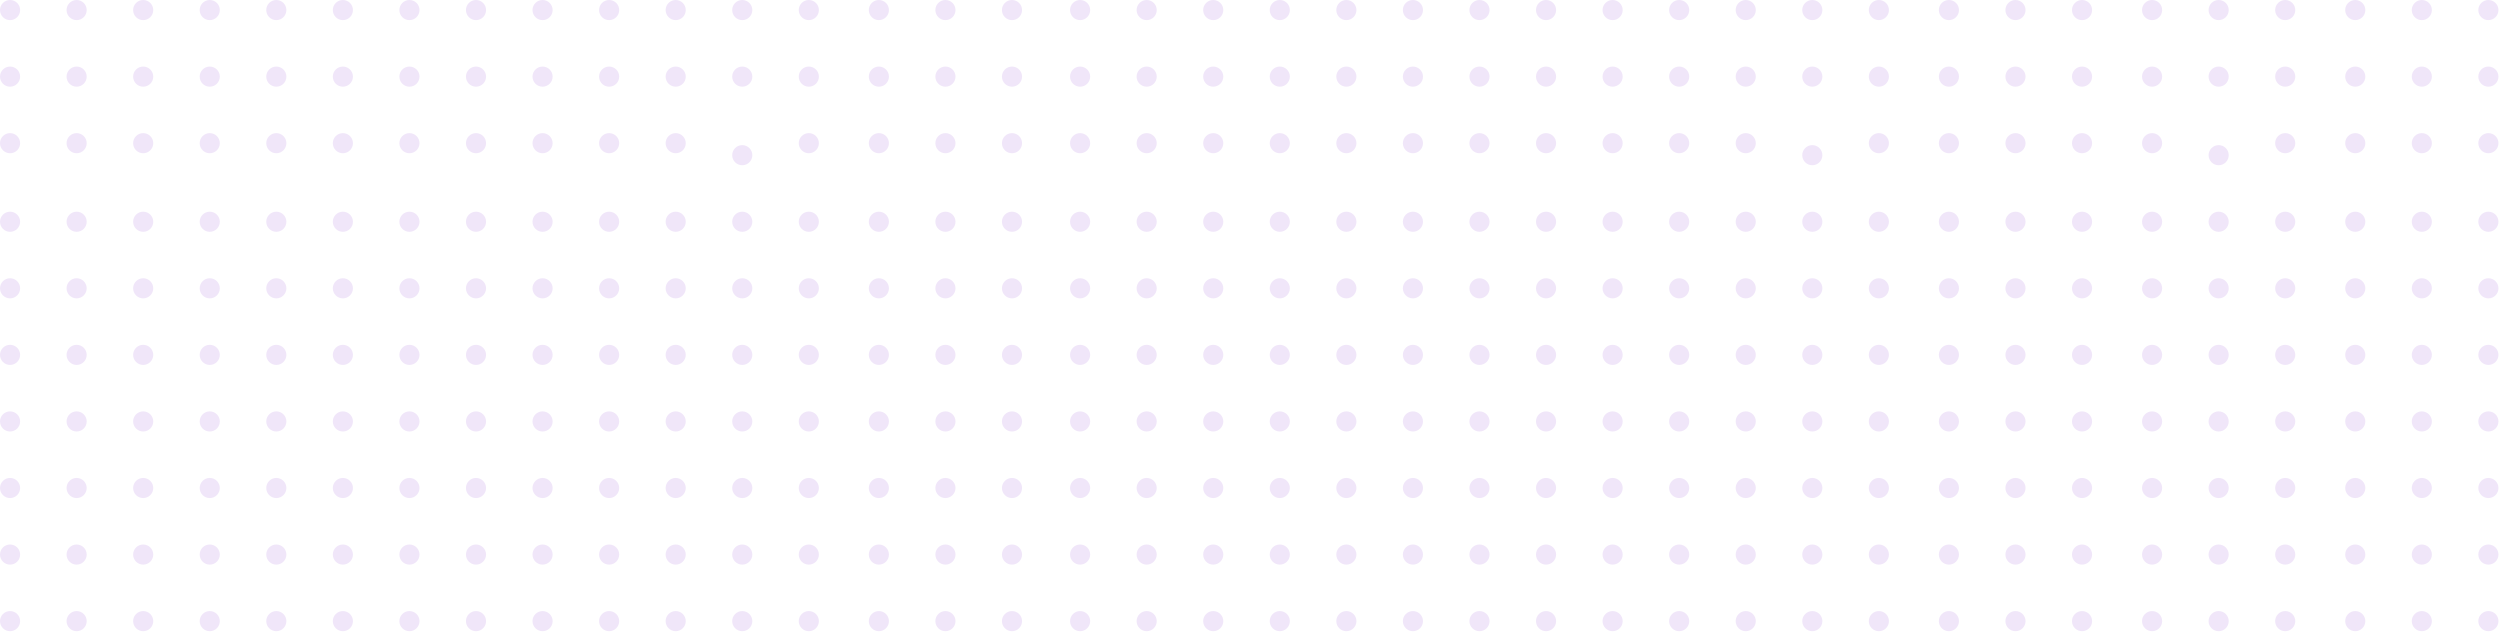 <?xml version="1.0" encoding="UTF-8"?>
<svg width="1292px" height="327px" viewBox="0 0 1292 327" version="1.1" xmlns="http://www.w3.org/2000/svg" xmlns:xlink="http://www.w3.org/1999/xlink">
    <title>D849D755-01D7-425F-9E7B-202C89185FFB@3x</title>
    <g id="Main-Page" stroke="none" stroke-width="1" fill="none" fill-rule="evenodd">
        <g id="02-1-2-Pricing" transform="translate(-314, -2546)" fill="#F0E6F9">
            <g id="Shape---25" transform="translate(314, 2546)">
                <g id="Group">
                    <circle id="Oval-Copy-169" cx="418" cy="321" r="5.2"></circle>
                    <circle id="Oval-Copy-168" cx="383.6" cy="321" r="5.2"></circle>
                    <circle id="Oval-Copy-167" cx="349.2" cy="321" r="5.2"></circle>
                    <circle id="Oval-Copy-166" cx="314.8" cy="321" r="5.2"></circle>
                    <circle id="Oval-Copy-165" cx="280.4" cy="321" r="5.2"></circle>
                    <circle id="Oval-Copy-164" cx="246" cy="321" r="5.2"></circle>
                    <circle id="Oval-Copy-163" cx="211.6" cy="321" r="5.2"></circle>
                    <circle id="Oval-Copy-162" cx="177.2" cy="321" r="5.2"></circle>
                    <circle id="Oval-Copy-161" cx="142.8" cy="321" r="5.2"></circle>
                    <circle id="Oval-Copy-160" cx="108.4" cy="321" r="5.2"></circle>
                    <circle id="Oval-Copy-159" cx="74" cy="321" r="5.2"></circle>
                    <circle id="Oval-Copy-158" cx="39.6" cy="321" r="5.2"></circle>
                    <circle id="Oval-Copy-157" cx="5.2" cy="321" r="5.2"></circle>
                    <circle id="Oval-Copy-156" cx="418" cy="286.6" r="5.2"></circle>
                    <circle id="Oval-Copy-155" cx="383.6" cy="286.6" r="5.2"></circle>
                    <circle id="Oval-Copy-154" cx="349.2" cy="286.6" r="5.2"></circle>
                    <circle id="Oval-Copy-153" cx="314.8" cy="286.6" r="5.2"></circle>
                    <circle id="Oval-Copy-152" cx="280.4" cy="286.6" r="5.2"></circle>
                    <circle id="Oval-Copy-151" cx="246" cy="286.6" r="5.2"></circle>
                    <circle id="Oval-Copy-150" cx="211.6" cy="286.6" r="5.2"></circle>
                    <circle id="Oval-Copy-149" cx="177.2" cy="286.6" r="5.2"></circle>
                    <circle id="Oval-Copy-148" cx="142.8" cy="286.6" r="5.2"></circle>
                    <circle id="Oval-Copy-147" cx="108.4" cy="286.6" r="5.2"></circle>
                    <circle id="Oval-Copy-146" cx="74" cy="286.6" r="5.2"></circle>
                    <circle id="Oval-Copy-145" cx="39.6" cy="286.6" r="5.2"></circle>
                    <circle id="Oval-Copy-144" cx="5.2" cy="286.6" r="5.2"></circle>
                    <circle id="Oval-Copy-143" cx="418" cy="252.2" r="5.2"></circle>
                    <circle id="Oval-Copy-142" cx="383.6" cy="252.2" r="5.2"></circle>
                    <circle id="Oval-Copy-141" cx="349.2" cy="252.2" r="5.2"></circle>
                    <circle id="Oval-Copy-140" cx="314.8" cy="252.2" r="5.2"></circle>
                    <circle id="Oval-Copy-139" cx="280.4" cy="252.2" r="5.2"></circle>
                    <circle id="Oval-Copy-138" cx="246" cy="252.2" r="5.2"></circle>
                    <circle id="Oval-Copy-137" cx="211.6" cy="252.2" r="5.2"></circle>
                    <circle id="Oval-Copy-136" cx="177.2" cy="252.2" r="5.2"></circle>
                    <circle id="Oval-Copy-135" cx="142.8" cy="252.2" r="5.2"></circle>
                    <circle id="Oval-Copy-134" cx="108.4" cy="252.2" r="5.2"></circle>
                    <circle id="Oval-Copy-133" cx="74" cy="252.2" r="5.2"></circle>
                    <circle id="Oval-Copy-132" cx="39.6" cy="252.2" r="5.2"></circle>
                    <circle id="Oval-Copy-131" cx="5.2" cy="252.2" r="5.2"></circle>
                    <circle id="Oval-Copy-130" cx="418" cy="217.8" r="5.2"></circle>
                    <circle id="Oval-Copy-129" cx="383.6" cy="217.8" r="5.2"></circle>
                    <circle id="Oval-Copy-128" cx="349.2" cy="217.8" r="5.2"></circle>
                    <circle id="Oval-Copy-127" cx="314.8" cy="217.8" r="5.2"></circle>
                    <circle id="Oval-Copy-126" cx="280.4" cy="217.8" r="5.2"></circle>
                    <circle id="Oval-Copy-125" cx="246" cy="217.8" r="5.2"></circle>
                    <circle id="Oval-Copy-124" cx="211.6" cy="217.8" r="5.2"></circle>
                    <circle id="Oval-Copy-123" cx="177.2" cy="217.8" r="5.2"></circle>
                    <circle id="Oval-Copy-122" cx="142.8" cy="217.8" r="5.2"></circle>
                    <circle id="Oval-Copy-121" cx="108.4" cy="217.8" r="5.2"></circle>
                    <circle id="Oval-Copy-120" cx="74" cy="217.8" r="5.2"></circle>
                    <circle id="Oval-Copy-119" cx="39.6" cy="217.8" r="5.2"></circle>
                    <circle id="Oval-Copy-118" cx="5.2" cy="217.8" r="5.2"></circle>
                    <circle id="Oval-Copy-117" cx="418" cy="183.4" r="5.2"></circle>
                    <circle id="Oval-Copy-116" cx="383.6" cy="183.4" r="5.2"></circle>
                    <circle id="Oval-Copy-115" cx="349.2" cy="183.4" r="5.2"></circle>
                    <circle id="Oval-Copy-114" cx="314.8" cy="183.4" r="5.2"></circle>
                    <circle id="Oval-Copy-113" cx="280.4" cy="183.4" r="5.2"></circle>
                    <circle id="Oval-Copy-112" cx="246" cy="183.4" r="5.2"></circle>
                    <circle id="Oval-Copy-111" cx="211.6" cy="183.4" r="5.2"></circle>
                    <circle id="Oval-Copy-110" cx="177.2" cy="183.4" r="5.2"></circle>
                    <circle id="Oval-Copy-109" cx="142.8" cy="183.4" r="5.2"></circle>
                    <circle id="Oval-Copy-108" cx="108.4" cy="183.4" r="5.2"></circle>
                    <circle id="Oval-Copy-107" cx="74" cy="183.4" r="5.2"></circle>
                    <circle id="Oval-Copy-106" cx="39.6" cy="183.4" r="5.2"></circle>
                    <circle id="Oval-Copy-105" cx="5.2" cy="183.4" r="5.2"></circle>
                    <circle id="Oval-Copy-104" cx="418" cy="149" r="5.2"></circle>
                    <circle id="Oval-Copy-103" cx="383.6" cy="149" r="5.2"></circle>
                    <circle id="Oval-Copy-102" cx="349.2" cy="149" r="5.2"></circle>
                    <circle id="Oval-Copy-101" cx="314.8" cy="149" r="5.2"></circle>
                    <circle id="Oval-Copy-100" cx="280.4" cy="149" r="5.2"></circle>
                    <circle id="Oval-Copy-99" cx="246" cy="149" r="5.2"></circle>
                    <circle id="Oval-Copy-98" cx="211.6" cy="149" r="5.2"></circle>
                    <circle id="Oval-Copy-97" cx="177.2" cy="149" r="5.2"></circle>
                    <circle id="Oval-Copy-96" cx="142.8" cy="149" r="5.2"></circle>
                    <circle id="Oval-Copy-95" cx="108.4" cy="149" r="5.2"></circle>
                    <circle id="Oval-Copy-94" cx="74" cy="149" r="5.2"></circle>
                    <circle id="Oval-Copy-93" cx="39.6" cy="149" r="5.2"></circle>
                    <circle id="Oval-Copy-92" cx="5.2" cy="149" r="5.2"></circle>
                    <circle id="Oval-Copy-91" cx="418" cy="114.6" r="5.2"></circle>
                    <circle id="Oval-Copy-90" cx="383.6" cy="114.6" r="5.2"></circle>
                    <circle id="Oval-Copy-89" cx="349.2" cy="114.6" r="5.2"></circle>
                    <circle id="Oval-Copy-88" cx="314.8" cy="114.6" r="5.2"></circle>
                    <circle id="Oval-Copy-87" cx="280.4" cy="114.6" r="5.2"></circle>
                    <circle id="Oval-Copy-86" cx="246" cy="114.6" r="5.2"></circle>
                    <circle id="Oval-Copy-85" cx="211.6" cy="114.6" r="5.2"></circle>
                    <circle id="Oval-Copy-84" cx="177.2" cy="114.6" r="5.2"></circle>
                    <circle id="Oval-Copy-83" cx="142.8" cy="114.6" r="5.2"></circle>
                    <circle id="Oval-Copy-82" cx="108.4" cy="114.6" r="5.2"></circle>
                    <circle id="Oval-Copy-81" cx="74" cy="114.6" r="5.2"></circle>
                    <circle id="Oval-Copy-80" cx="39.6" cy="114.6" r="5.2"></circle>
                    <circle id="Oval-Copy-79" cx="5.2" cy="114.6" r="5.2"></circle>
                    <circle id="Oval-Copy-77" cx="383.6" cy="80.2" r="5.2"></circle>
                    <circle id="Oval-Copy-159" cx="523" cy="321" r="5.2"></circle>
                    <circle id="Oval-Copy-158" cx="488.6" cy="321" r="5.2"></circle>
                    <circle id="Oval-Copy-157" cx="454.2" cy="321" r="5.2"></circle>
                    <circle id="Oval-Copy-146" cx="523" cy="286.6" r="5.2"></circle>
                    <circle id="Oval-Copy-145" cx="488.6" cy="286.6" r="5.2"></circle>
                    <circle id="Oval-Copy-144" cx="454.2" cy="286.6" r="5.2"></circle>
                    <circle id="Oval-Copy-133" cx="523" cy="252.2" r="5.2"></circle>
                    <circle id="Oval-Copy-132" cx="488.6" cy="252.2" r="5.2"></circle>
                    <circle id="Oval-Copy-131" cx="454.2" cy="252.2" r="5.2"></circle>
                    <circle id="Oval-Copy-120" cx="523" cy="217.8" r="5.2"></circle>
                    <circle id="Oval-Copy-119" cx="488.6" cy="217.8" r="5.2"></circle>
                    <circle id="Oval-Copy-118" cx="454.2" cy="217.8" r="5.2"></circle>
                    <circle id="Oval-Copy-107" cx="523" cy="183.4" r="5.2"></circle>
                    <circle id="Oval-Copy-106" cx="488.6" cy="183.4" r="5.2"></circle>
                    <circle id="Oval-Copy-105" cx="454.2" cy="183.4" r="5.2"></circle>
                    <circle id="Oval-Copy-94" cx="523" cy="149" r="5.2"></circle>
                    <circle id="Oval-Copy-93" cx="488.6" cy="149" r="5.2"></circle>
                    <circle id="Oval-Copy-92" cx="454.2" cy="149" r="5.2"></circle>
                    <circle id="Oval-Copy-81" cx="523" cy="114.6" r="5.2"></circle>
                    <circle id="Oval-Copy-80" cx="488.6" cy="114.6" r="5.2"></circle>
                    <circle id="Oval-Copy-79" cx="454.2" cy="114.6" r="5.2"></circle>
                    <circle id="Oval-Copy-169" cx="418" cy="74" r="5.2"></circle>
                    <circle id="Oval-Copy-167" cx="349.2" cy="74" r="5.2"></circle>
                    <circle id="Oval-Copy-166" cx="314.8" cy="74" r="5.2"></circle>
                    <circle id="Oval-Copy-165" cx="280.4" cy="74" r="5.2"></circle>
                    <circle id="Oval-Copy-164" cx="246" cy="74" r="5.2"></circle>
                    <circle id="Oval-Copy-163" cx="211.6" cy="74" r="5.2"></circle>
                    <circle id="Oval-Copy-162" cx="177.2" cy="74" r="5.2"></circle>
                    <circle id="Oval-Copy-161" cx="142.8" cy="74" r="5.2"></circle>
                    <circle id="Oval-Copy-160" cx="108.4" cy="74" r="5.2"></circle>
                    <circle id="Oval-Copy-159" cx="74" cy="74" r="5.2"></circle>
                    <circle id="Oval-Copy-158" cx="39.6" cy="74" r="5.2"></circle>
                    <circle id="Oval-Copy-157" cx="5.2" cy="74" r="5.2"></circle>
                    <circle id="Oval-Copy-156" cx="418" cy="39.6" r="5.2"></circle>
                    <circle id="Oval-Copy-155" cx="383.6" cy="39.6" r="5.2"></circle>
                    <circle id="Oval-Copy-154" cx="349.2" cy="39.6" r="5.2"></circle>
                    <circle id="Oval-Copy-153" cx="314.8" cy="39.6" r="5.2"></circle>
                    <circle id="Oval-Copy-152" cx="280.4" cy="39.6" r="5.2"></circle>
                    <circle id="Oval-Copy-151" cx="246" cy="39.6" r="5.2"></circle>
                    <circle id="Oval-Copy-150" cx="211.6" cy="39.6" r="5.2"></circle>
                    <circle id="Oval-Copy-149" cx="177.2" cy="39.6" r="5.2"></circle>
                    <circle id="Oval-Copy-148" cx="142.8" cy="39.6" r="5.2"></circle>
                    <circle id="Oval-Copy-147" cx="108.4" cy="39.6" r="5.2"></circle>
                    <circle id="Oval-Copy-146" cx="74" cy="39.6" r="5.2"></circle>
                    <circle id="Oval-Copy-145" cx="39.6" cy="39.6" r="5.2"></circle>
                    <circle id="Oval-Copy-144" cx="5.2" cy="39.6" r="5.2"></circle>
                    <circle id="Oval-Copy-143" cx="418" cy="5.2" r="5.2"></circle>
                    <circle id="Oval-Copy-142" cx="383.6" cy="5.2" r="5.2"></circle>
                    <circle id="Oval-Copy-141" cx="349.2" cy="5.2" r="5.2"></circle>
                    <circle id="Oval-Copy-140" cx="314.8" cy="5.2" r="5.2"></circle>
                    <circle id="Oval-Copy-139" cx="280.4" cy="5.2" r="5.2"></circle>
                    <circle id="Oval-Copy-138" cx="246" cy="5.2" r="5.2"></circle>
                    <circle id="Oval-Copy-137" cx="211.6" cy="5.2" r="5.2"></circle>
                    <circle id="Oval-Copy-136" cx="177.2" cy="5.2" r="5.2"></circle>
                    <circle id="Oval-Copy-135" cx="142.8" cy="5.2" r="5.2"></circle>
                    <circle id="Oval-Copy-134" cx="108.4" cy="5.2" r="5.2"></circle>
                    <circle id="Oval-Copy-133" cx="74" cy="5.2" r="5.2"></circle>
                    <circle id="Oval-Copy-132" cx="39.6" cy="5.2" r="5.2"></circle>
                    <circle id="Oval-Copy-131" cx="5.2" cy="5.2" r="5.2"></circle>
                    <circle id="Oval-Copy-159" cx="523" cy="74" r="5.2"></circle>
                    <circle id="Oval-Copy-158" cx="488.6" cy="74" r="5.2"></circle>
                    <circle id="Oval-Copy-157" cx="454.2" cy="74" r="5.2"></circle>
                    <circle id="Oval-Copy-146" cx="523" cy="39.6" r="5.2"></circle>
                    <circle id="Oval-Copy-145" cx="488.6" cy="39.6" r="5.2"></circle>
                    <circle id="Oval-Copy-144" cx="454.2" cy="39.6" r="5.2"></circle>
                    <circle id="Oval-Copy-133" cx="523" cy="5.2" r="5.2"></circle>
                    <circle id="Oval-Copy-132" cx="488.6" cy="5.2" r="5.2"></circle>
                    <circle id="Oval-Copy-131" cx="454.2" cy="5.2" r="5.2"></circle>
                </g>
                <g id="Group-41" transform="translate(553, 0)">
                    <circle id="Oval-Copy-169" cx="418" cy="321" r="5.2"></circle>
                    <circle id="Oval-Copy-168" cx="383.6" cy="321" r="5.2"></circle>
                    <circle id="Oval-Copy-167" cx="349.2" cy="321" r="5.2"></circle>
                    <circle id="Oval-Copy-166" cx="314.8" cy="321" r="5.2"></circle>
                    <circle id="Oval-Copy-165" cx="280.4" cy="321" r="5.2"></circle>
                    <circle id="Oval-Copy-164" cx="246" cy="321" r="5.2"></circle>
                    <circle id="Oval-Copy-163" cx="211.6" cy="321" r="5.2"></circle>
                    <circle id="Oval-Copy-162" cx="177.2" cy="321" r="5.2"></circle>
                    <circle id="Oval-Copy-161" cx="142.8" cy="321" r="5.2"></circle>
                    <circle id="Oval-Copy-160" cx="108.4" cy="321" r="5.2"></circle>
                    <circle id="Oval-Copy-159" cx="74" cy="321" r="5.2"></circle>
                    <circle id="Oval-Copy-158" cx="39.6" cy="321" r="5.2"></circle>
                    <circle id="Oval-Copy-157" cx="5.2" cy="321" r="5.2"></circle>
                    <circle id="Oval-Copy-156" cx="418" cy="286.6" r="5.2"></circle>
                    <circle id="Oval-Copy-155" cx="383.6" cy="286.6" r="5.2"></circle>
                    <circle id="Oval-Copy-154" cx="349.2" cy="286.6" r="5.2"></circle>
                    <circle id="Oval-Copy-153" cx="314.8" cy="286.6" r="5.2"></circle>
                    <circle id="Oval-Copy-152" cx="280.4" cy="286.6" r="5.2"></circle>
                    <circle id="Oval-Copy-151" cx="246" cy="286.6" r="5.2"></circle>
                    <circle id="Oval-Copy-150" cx="211.6" cy="286.6" r="5.2"></circle>
                    <circle id="Oval-Copy-149" cx="177.2" cy="286.6" r="5.2"></circle>
                    <circle id="Oval-Copy-148" cx="142.8" cy="286.6" r="5.2"></circle>
                    <circle id="Oval-Copy-147" cx="108.4" cy="286.6" r="5.2"></circle>
                    <circle id="Oval-Copy-146" cx="74" cy="286.6" r="5.2"></circle>
                    <circle id="Oval-Copy-145" cx="39.6" cy="286.6" r="5.2"></circle>
                    <circle id="Oval-Copy-144" cx="5.2" cy="286.6" r="5.2"></circle>
                    <circle id="Oval-Copy-143" cx="418" cy="252.2" r="5.2"></circle>
                    <circle id="Oval-Copy-142" cx="383.6" cy="252.2" r="5.2"></circle>
                    <circle id="Oval-Copy-141" cx="349.2" cy="252.2" r="5.2"></circle>
                    <circle id="Oval-Copy-140" cx="314.8" cy="252.2" r="5.2"></circle>
                    <circle id="Oval-Copy-139" cx="280.4" cy="252.2" r="5.2"></circle>
                    <circle id="Oval-Copy-138" cx="246" cy="252.2" r="5.2"></circle>
                    <circle id="Oval-Copy-137" cx="211.6" cy="252.2" r="5.2"></circle>
                    <circle id="Oval-Copy-136" cx="177.2" cy="252.2" r="5.2"></circle>
                    <circle id="Oval-Copy-135" cx="142.8" cy="252.2" r="5.2"></circle>
                    <circle id="Oval-Copy-134" cx="108.4" cy="252.2" r="5.2"></circle>
                    <circle id="Oval-Copy-133" cx="74" cy="252.2" r="5.2"></circle>
                    <circle id="Oval-Copy-132" cx="39.6" cy="252.2" r="5.2"></circle>
                    <circle id="Oval-Copy-131" cx="5.2" cy="252.2" r="5.2"></circle>
                    <circle id="Oval-Copy-130" cx="418" cy="217.8" r="5.2"></circle>
                    <circle id="Oval-Copy-129" cx="383.6" cy="217.8" r="5.2"></circle>
                    <circle id="Oval-Copy-128" cx="349.2" cy="217.8" r="5.2"></circle>
                    <circle id="Oval-Copy-127" cx="314.8" cy="217.8" r="5.2"></circle>
                    <circle id="Oval-Copy-126" cx="280.4" cy="217.8" r="5.2"></circle>
                    <circle id="Oval-Copy-125" cx="246" cy="217.8" r="5.2"></circle>
                    <circle id="Oval-Copy-124" cx="211.6" cy="217.8" r="5.2"></circle>
                    <circle id="Oval-Copy-123" cx="177.2" cy="217.8" r="5.2"></circle>
                    <circle id="Oval-Copy-122" cx="142.8" cy="217.8" r="5.2"></circle>
                    <circle id="Oval-Copy-121" cx="108.4" cy="217.8" r="5.2"></circle>
                    <circle id="Oval-Copy-120" cx="74" cy="217.8" r="5.2"></circle>
                    <circle id="Oval-Copy-119" cx="39.6" cy="217.8" r="5.2"></circle>
                    <circle id="Oval-Copy-118" cx="5.2" cy="217.8" r="5.2"></circle>
                    <circle id="Oval-Copy-117" cx="418" cy="183.4" r="5.2"></circle>
                    <circle id="Oval-Copy-116" cx="383.6" cy="183.4" r="5.2"></circle>
                    <circle id="Oval-Copy-115" cx="349.2" cy="183.4" r="5.2"></circle>
                    <circle id="Oval-Copy-114" cx="314.8" cy="183.4" r="5.2"></circle>
                    <circle id="Oval-Copy-113" cx="280.4" cy="183.4" r="5.2"></circle>
                    <circle id="Oval-Copy-112" cx="246" cy="183.4" r="5.2"></circle>
                    <circle id="Oval-Copy-111" cx="211.6" cy="183.4" r="5.2"></circle>
                    <circle id="Oval-Copy-110" cx="177.2" cy="183.4" r="5.2"></circle>
                    <circle id="Oval-Copy-109" cx="142.8" cy="183.4" r="5.2"></circle>
                    <circle id="Oval-Copy-108" cx="108.4" cy="183.4" r="5.2"></circle>
                    <circle id="Oval-Copy-107" cx="74" cy="183.4" r="5.2"></circle>
                    <circle id="Oval-Copy-106" cx="39.6" cy="183.4" r="5.2"></circle>
                    <circle id="Oval-Copy-105" cx="5.2" cy="183.4" r="5.2"></circle>
                    <circle id="Oval-Copy-104" cx="418" cy="149" r="5.2"></circle>
                    <circle id="Oval-Copy-103" cx="383.6" cy="149" r="5.2"></circle>
                    <circle id="Oval-Copy-102" cx="349.2" cy="149" r="5.2"></circle>
                    <circle id="Oval-Copy-101" cx="314.8" cy="149" r="5.2"></circle>
                    <circle id="Oval-Copy-100" cx="280.4" cy="149" r="5.2"></circle>
                    <circle id="Oval-Copy-99" cx="246" cy="149" r="5.2"></circle>
                    <circle id="Oval-Copy-98" cx="211.6" cy="149" r="5.2"></circle>
                    <circle id="Oval-Copy-97" cx="177.2" cy="149" r="5.2"></circle>
                    <circle id="Oval-Copy-96" cx="142.8" cy="149" r="5.2"></circle>
                    <circle id="Oval-Copy-95" cx="108.4" cy="149" r="5.2"></circle>
                    <circle id="Oval-Copy-94" cx="74" cy="149" r="5.2"></circle>
                    <circle id="Oval-Copy-93" cx="39.6" cy="149" r="5.2"></circle>
                    <circle id="Oval-Copy-92" cx="5.2" cy="149" r="5.2"></circle>
                    <circle id="Oval-Copy-91" cx="418" cy="114.6" r="5.2"></circle>
                    <circle id="Oval-Copy-90" cx="383.6" cy="114.6" r="5.2"></circle>
                    <circle id="Oval-Copy-89" cx="349.2" cy="114.6" r="5.2"></circle>
                    <circle id="Oval-Copy-88" cx="314.8" cy="114.6" r="5.2"></circle>
                    <circle id="Oval-Copy-87" cx="280.4" cy="114.6" r="5.2"></circle>
                    <circle id="Oval-Copy-86" cx="246" cy="114.6" r="5.2"></circle>
                    <circle id="Oval-Copy-85" cx="211.6" cy="114.6" r="5.2"></circle>
                    <circle id="Oval-Copy-84" cx="177.2" cy="114.6" r="5.2"></circle>
                    <circle id="Oval-Copy-83" cx="142.8" cy="114.6" r="5.2"></circle>
                    <circle id="Oval-Copy-82" cx="108.4" cy="114.6" r="5.2"></circle>
                    <circle id="Oval-Copy-81" cx="74" cy="114.6" r="5.2"></circle>
                    <circle id="Oval-Copy-80" cx="39.6" cy="114.6" r="5.2"></circle>
                    <circle id="Oval-Copy-79" cx="5.2" cy="114.6" r="5.2"></circle>
                    <circle id="Oval-Copy-77" cx="383.6" cy="80.2" r="5.2"></circle>
                    <circle id="Oval-Copy-159" cx="523" cy="321" r="5.2"></circle>
                    <circle id="Oval-Copy-158" cx="488.6" cy="321" r="5.2"></circle>
                    <circle id="Oval-Copy-157" cx="454.2" cy="321" r="5.2"></circle>
                    <circle id="Oval-Copy-146" cx="523" cy="286.6" r="5.2"></circle>
                    <circle id="Oval-Copy-145" cx="488.6" cy="286.6" r="5.2"></circle>
                    <circle id="Oval-Copy-144" cx="454.2" cy="286.6" r="5.2"></circle>
                    <circle id="Oval-Copy-133" cx="523" cy="252.2" r="5.2"></circle>
                    <circle id="Oval-Copy-132" cx="488.6" cy="252.2" r="5.2"></circle>
                    <circle id="Oval-Copy-131" cx="454.2" cy="252.2" r="5.2"></circle>
                    <circle id="Oval-Copy-120" cx="523" cy="217.8" r="5.2"></circle>
                    <circle id="Oval-Copy-119" cx="488.6" cy="217.8" r="5.2"></circle>
                    <circle id="Oval-Copy-118" cx="454.2" cy="217.8" r="5.2"></circle>
                    <circle id="Oval-Copy-107" cx="523" cy="183.4" r="5.2"></circle>
                    <circle id="Oval-Copy-106" cx="488.6" cy="183.4" r="5.2"></circle>
                    <circle id="Oval-Copy-105" cx="454.2" cy="183.4" r="5.2"></circle>
                    <circle id="Oval-Copy-94" cx="523" cy="149" r="5.2"></circle>
                    <circle id="Oval-Copy-93" cx="488.6" cy="149" r="5.2"></circle>
                    <circle id="Oval-Copy-92" cx="454.2" cy="149" r="5.2"></circle>
                    <circle id="Oval-Copy-81" cx="523" cy="114.6" r="5.2"></circle>
                    <circle id="Oval-Copy-80" cx="488.6" cy="114.6" r="5.2"></circle>
                    <circle id="Oval-Copy-79" cx="454.2" cy="114.6" r="5.2"></circle>
                    <circle id="Oval-Copy-169" cx="418" cy="74" r="5.2"></circle>
                    <circle id="Oval-Copy-167" cx="349.2" cy="74" r="5.2"></circle>
                    <circle id="Oval-Copy-166" cx="314.8" cy="74" r="5.2"></circle>
                    <circle id="Oval-Copy-165" cx="280.4" cy="74" r="5.2"></circle>
                    <circle id="Oval-Copy-164" cx="246" cy="74" r="5.2"></circle>
                    <circle id="Oval-Copy-163" cx="211.6" cy="74" r="5.2"></circle>
                    <circle id="Oval-Copy-162" cx="177.2" cy="74" r="5.2"></circle>
                    <circle id="Oval-Copy-161" cx="142.8" cy="74" r="5.2"></circle>
                    <circle id="Oval-Copy-160" cx="108.4" cy="74" r="5.2"></circle>
                    <circle id="Oval-Copy-159" cx="74" cy="74" r="5.2"></circle>
                    <circle id="Oval-Copy-158" cx="39.6" cy="74" r="5.2"></circle>
                    <circle id="Oval-Copy-157" cx="5.2" cy="74" r="5.2"></circle>
                    <circle id="Oval-Copy-156" cx="418" cy="39.6" r="5.2"></circle>
                    <circle id="Oval-Copy-155" cx="383.6" cy="39.6" r="5.2"></circle>
                    <circle id="Oval-Copy-154" cx="349.2" cy="39.6" r="5.2"></circle>
                    <circle id="Oval-Copy-153" cx="314.8" cy="39.6" r="5.2"></circle>
                    <circle id="Oval-Copy-152" cx="280.4" cy="39.6" r="5.2"></circle>
                    <circle id="Oval-Copy-151" cx="246" cy="39.6" r="5.2"></circle>
                    <circle id="Oval-Copy-150" cx="211.6" cy="39.6" r="5.2"></circle>
                    <circle id="Oval-Copy-149" cx="177.2" cy="39.6" r="5.2"></circle>
                    <circle id="Oval-Copy-148" cx="142.8" cy="39.6" r="5.2"></circle>
                    <circle id="Oval-Copy-147" cx="108.4" cy="39.6" r="5.2"></circle>
                    <circle id="Oval-Copy-146" cx="74" cy="39.6" r="5.2"></circle>
                    <circle id="Oval-Copy-145" cx="39.6" cy="39.6" r="5.2"></circle>
                    <circle id="Oval-Copy-144" cx="5.2" cy="39.6" r="5.2"></circle>
                    <circle id="Oval-Copy-143" cx="418" cy="5.2" r="5.2"></circle>
                    <circle id="Oval-Copy-142" cx="383.6" cy="5.2" r="5.2"></circle>
                    <circle id="Oval-Copy-141" cx="349.2" cy="5.2" r="5.2"></circle>
                    <circle id="Oval-Copy-140" cx="314.8" cy="5.2" r="5.2"></circle>
                    <circle id="Oval-Copy-139" cx="280.4" cy="5.2" r="5.2"></circle>
                    <circle id="Oval-Copy-138" cx="246" cy="5.2" r="5.2"></circle>
                    <circle id="Oval-Copy-137" cx="211.6" cy="5.2" r="5.2"></circle>
                    <circle id="Oval-Copy-136" cx="177.2" cy="5.2" r="5.2"></circle>
                    <circle id="Oval-Copy-135" cx="142.8" cy="5.2" r="5.2"></circle>
                    <circle id="Oval-Copy-134" cx="108.4" cy="5.2" r="5.2"></circle>
                    <circle id="Oval-Copy-133" cx="74" cy="5.2" r="5.2"></circle>
                    <circle id="Oval-Copy-132" cx="39.6" cy="5.2" r="5.2"></circle>
                    <circle id="Oval-Copy-131" cx="5.2" cy="5.2" r="5.2"></circle>
                    <circle id="Oval-Copy-159" cx="523" cy="74" r="5.2"></circle>
                    <circle id="Oval-Copy-158" cx="488.6" cy="74" r="5.2"></circle>
                    <circle id="Oval-Copy-157" cx="454.2" cy="74" r="5.2"></circle>
                    <circle id="Oval-Copy-146" cx="523" cy="39.6" r="5.2"></circle>
                    <circle id="Oval-Copy-145" cx="488.6" cy="39.6" r="5.2"></circle>
                    <circle id="Oval-Copy-144" cx="454.2" cy="39.6" r="5.2"></circle>
                    <circle id="Oval-Copy-133" cx="523" cy="5.2" r="5.2"></circle>
                    <circle id="Oval-Copy-132" cx="488.6" cy="5.2" r="5.2"></circle>
                    <circle id="Oval-Copy-131" cx="454.2" cy="5.2" r="5.2"></circle>
                    <circle id="Oval-Copy-169" cx="628" cy="321" r="5.2"></circle>
                    <circle id="Oval-Copy-168" cx="593.6" cy="321" r="5.2"></circle>
                    <circle id="Oval-Copy-167" cx="559.2" cy="321" r="5.2"></circle>
                    <circle id="Oval-Copy-156" cx="628" cy="286.6" r="5.2"></circle>
                    <circle id="Oval-Copy-155" cx="593.6" cy="286.6" r="5.2"></circle>
                    <circle id="Oval-Copy-154" cx="559.2" cy="286.6" r="5.2"></circle>
                    <circle id="Oval-Copy-143" cx="628" cy="252.2" r="5.2"></circle>
                    <circle id="Oval-Copy-142" cx="593.6" cy="252.2" r="5.2"></circle>
                    <circle id="Oval-Copy-141" cx="559.2" cy="252.2" r="5.2"></circle>
                    <circle id="Oval-Copy-130" cx="628" cy="217.8" r="5.2"></circle>
                    <circle id="Oval-Copy-129" cx="593.6" cy="217.8" r="5.2"></circle>
                    <circle id="Oval-Copy-128" cx="559.2" cy="217.8" r="5.2"></circle>
                    <circle id="Oval-Copy-117" cx="628" cy="183.4" r="5.2"></circle>
                    <circle id="Oval-Copy-116" cx="593.6" cy="183.4" r="5.2"></circle>
                    <circle id="Oval-Copy-115" cx="559.2" cy="183.4" r="5.2"></circle>
                    <circle id="Oval-Copy-104" cx="628" cy="149" r="5.2"></circle>
                    <circle id="Oval-Copy-103" cx="593.6" cy="149" r="5.2"></circle>
                    <circle id="Oval-Copy-102" cx="559.2" cy="149" r="5.2"></circle>
                    <circle id="Oval-Copy-91" cx="628" cy="114.6" r="5.2"></circle>
                    <circle id="Oval-Copy-90" cx="593.6" cy="114.6" r="5.2"></circle>
                    <circle id="Oval-Copy-89" cx="559.2" cy="114.6" r="5.2"></circle>
                    <circle id="Oval-Copy-77" cx="593.6" cy="80.2" r="5.2"></circle>
                    <circle id="Oval-Copy-159" cx="733" cy="321" r="5.2"></circle>
                    <circle id="Oval-Copy-158" cx="698.6" cy="321" r="5.2"></circle>
                    <circle id="Oval-Copy-157" cx="664.2" cy="321" r="5.2"></circle>
                    <circle id="Oval-Copy-146" cx="733" cy="286.6" r="5.2"></circle>
                    <circle id="Oval-Copy-145" cx="698.6" cy="286.6" r="5.2"></circle>
                    <circle id="Oval-Copy-144" cx="664.2" cy="286.6" r="5.2"></circle>
                    <circle id="Oval-Copy-133" cx="733" cy="252.2" r="5.2"></circle>
                    <circle id="Oval-Copy-132" cx="698.6" cy="252.2" r="5.2"></circle>
                    <circle id="Oval-Copy-131" cx="664.2" cy="252.2" r="5.2"></circle>
                    <circle id="Oval-Copy-120" cx="733" cy="217.8" r="5.2"></circle>
                    <circle id="Oval-Copy-119" cx="698.6" cy="217.8" r="5.2"></circle>
                    <circle id="Oval-Copy-118" cx="664.2" cy="217.8" r="5.2"></circle>
                    <circle id="Oval-Copy-107" cx="733" cy="183.4" r="5.2"></circle>
                    <circle id="Oval-Copy-106" cx="698.6" cy="183.4" r="5.2"></circle>
                    <circle id="Oval-Copy-105" cx="664.2" cy="183.4" r="5.2"></circle>
                    <circle id="Oval-Copy-94" cx="733" cy="149" r="5.2"></circle>
                    <circle id="Oval-Copy-93" cx="698.6" cy="149" r="5.2"></circle>
                    <circle id="Oval-Copy-92" cx="664.2" cy="149" r="5.2"></circle>
                    <circle id="Oval-Copy-81" cx="733" cy="114.6" r="5.2"></circle>
                    <circle id="Oval-Copy-80" cx="698.6" cy="114.6" r="5.2"></circle>
                    <circle id="Oval-Copy-79" cx="664.2" cy="114.6" r="5.2"></circle>
                    <circle id="Oval-Copy-169" cx="628" cy="74" r="5.2"></circle>
                    <circle id="Oval-Copy-167" cx="559.2" cy="74" r="5.2"></circle>
                    <circle id="Oval-Copy-156" cx="628" cy="39.6" r="5.2"></circle>
                    <circle id="Oval-Copy-155" cx="593.6" cy="39.6" r="5.2"></circle>
                    <circle id="Oval-Copy-154" cx="559.2" cy="39.6" r="5.2"></circle>
                    <circle id="Oval-Copy-143" cx="628" cy="5.2" r="5.2"></circle>
                    <circle id="Oval-Copy-142" cx="593.6" cy="5.2" r="5.2"></circle>
                    <circle id="Oval-Copy-141" cx="559.2" cy="5.2" r="5.2"></circle>
                    <circle id="Oval-Copy-159" cx="733" cy="74" r="5.2"></circle>
                    <circle id="Oval-Copy-158" cx="698.6" cy="74" r="5.2"></circle>
                    <circle id="Oval-Copy-157" cx="664.2" cy="74" r="5.2"></circle>
                    <circle id="Oval-Copy-146" cx="733" cy="39.6" r="5.2"></circle>
                    <circle id="Oval-Copy-145" cx="698.6" cy="39.6" r="5.2"></circle>
                    <circle id="Oval-Copy-144" cx="664.2" cy="39.6" r="5.2"></circle>
                    <circle id="Oval-Copy-133" cx="733" cy="5.2" r="5.2"></circle>
                    <circle id="Oval-Copy-132" cx="698.6" cy="5.2" r="5.2"></circle>
                    <circle id="Oval-Copy-131" cx="664.2" cy="5.2" r="5.2"></circle>
                </g>
            </g>
        </g>
    </g>
</svg>